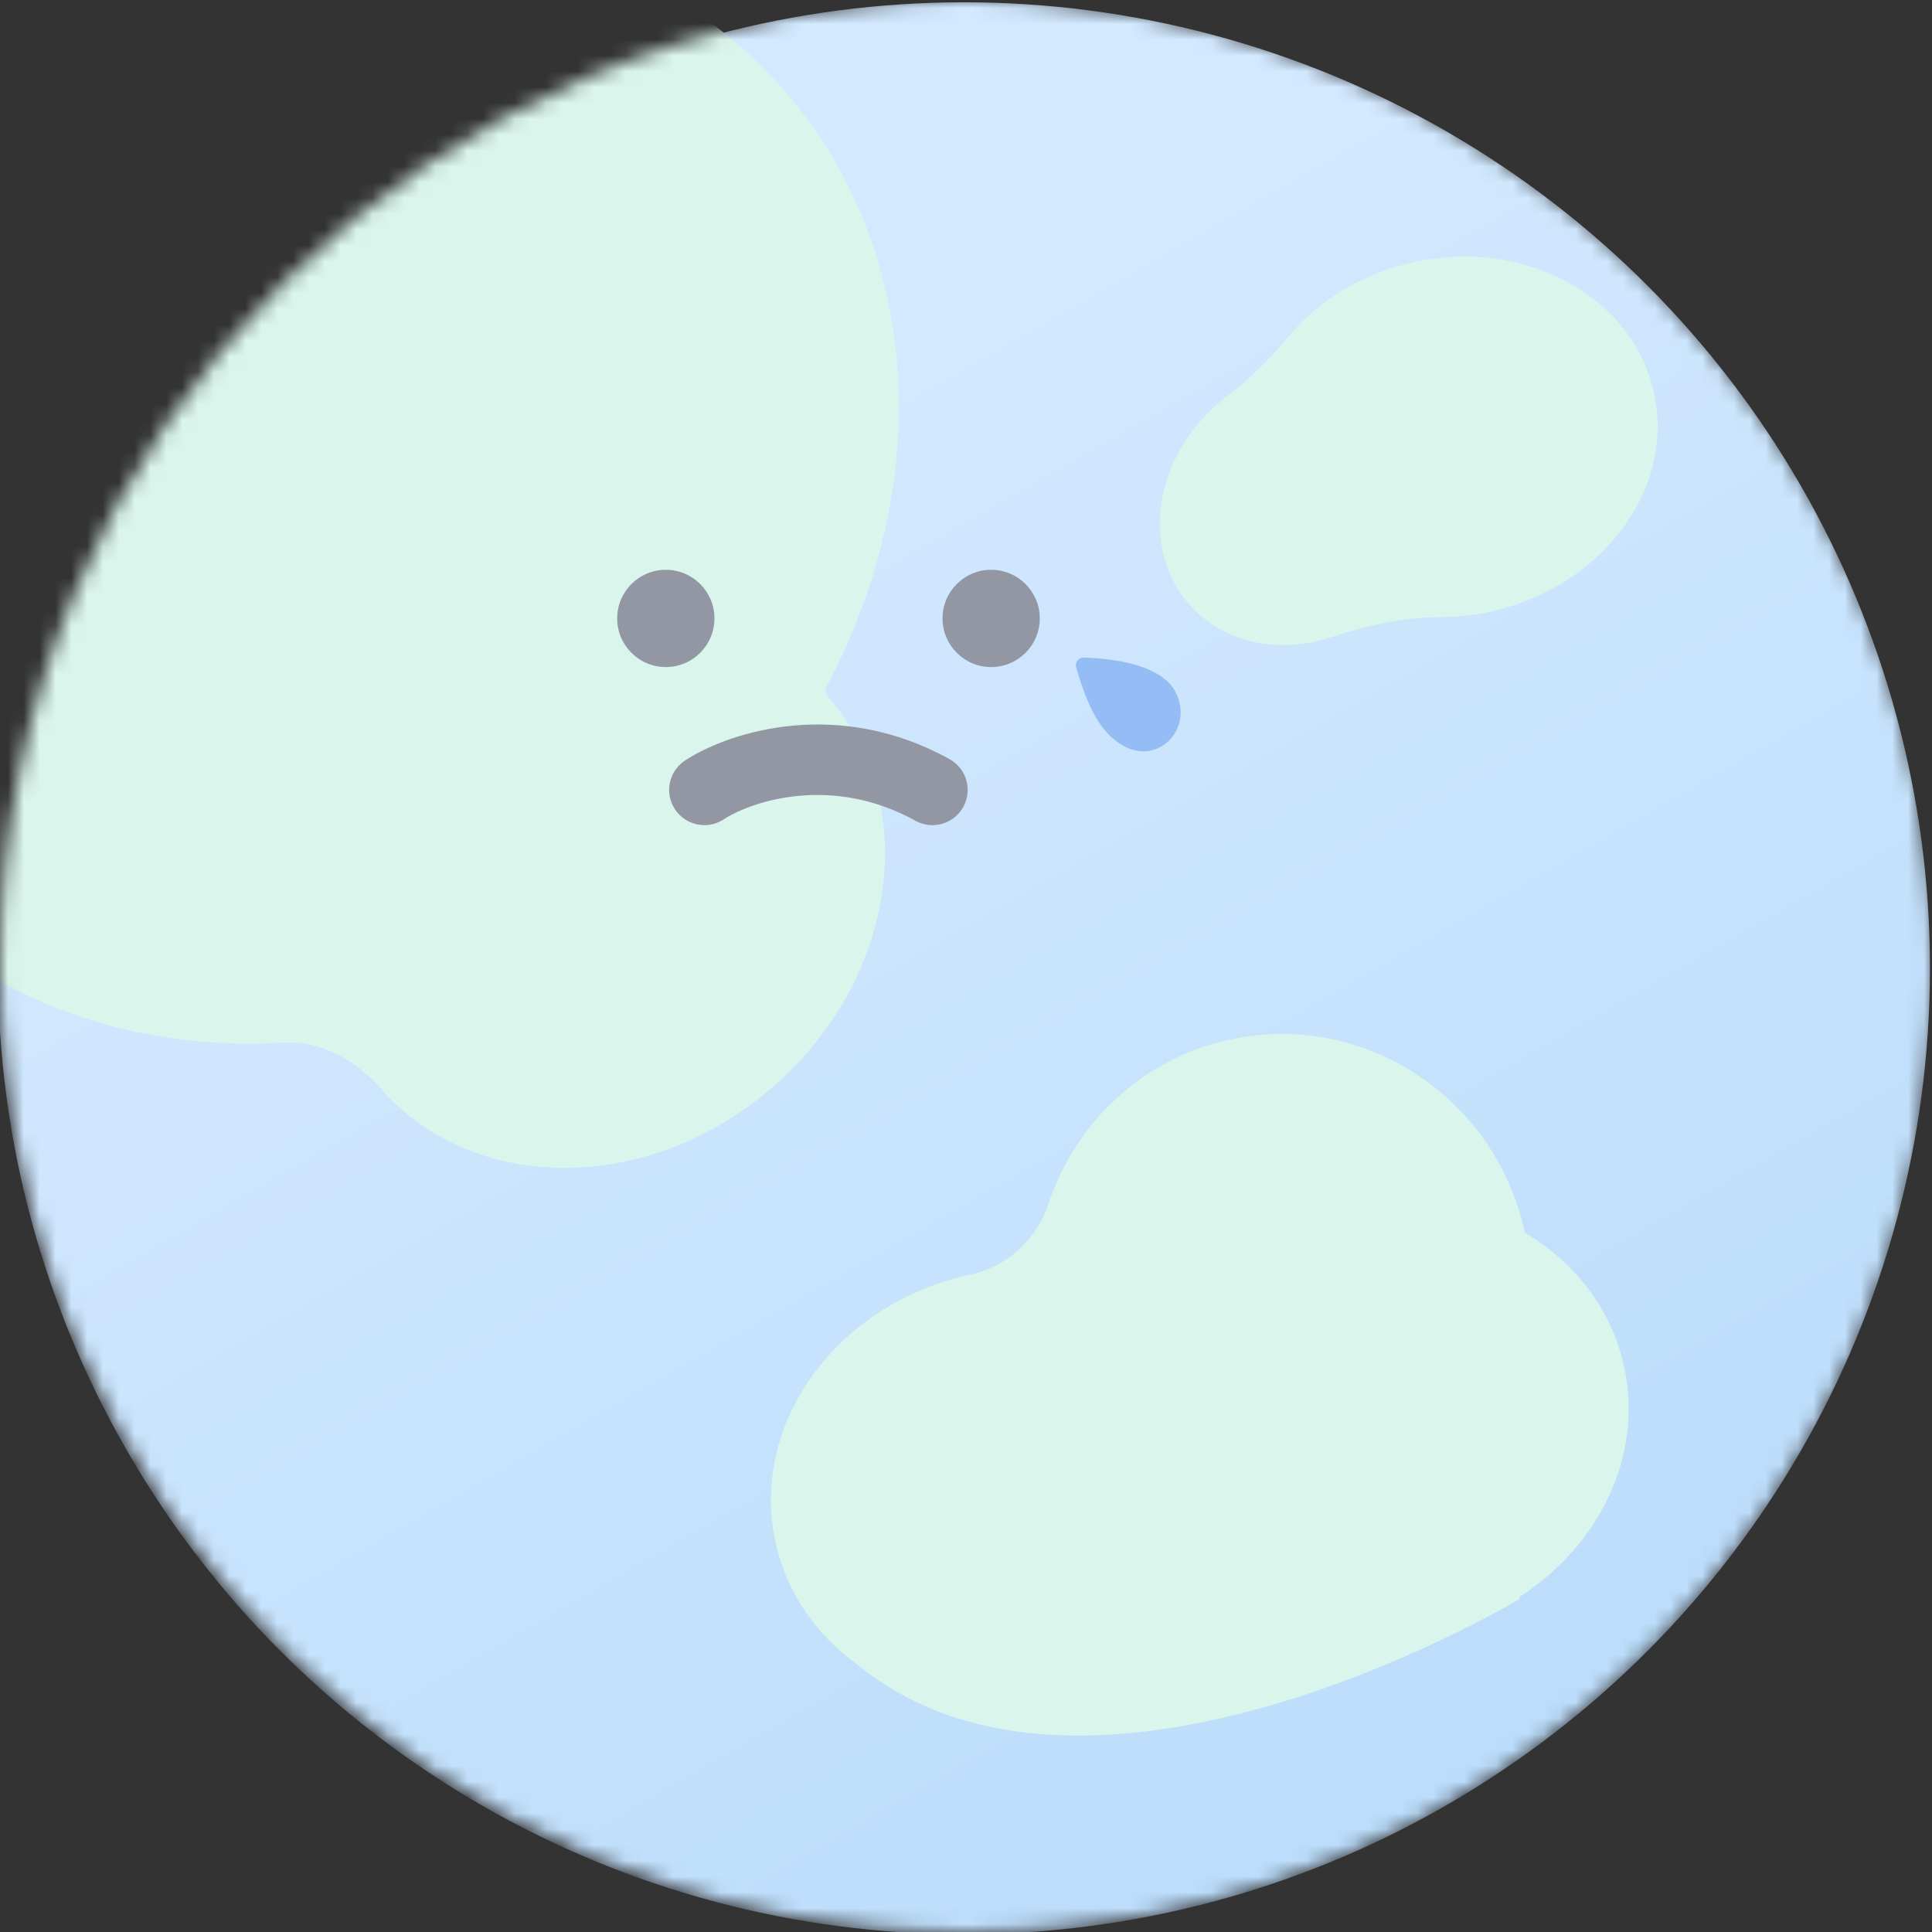 <svg width="122" height="122" viewBox="0 0 122 122" fill="none" xmlns="http://www.w3.org/2000/svg">
<rect x="0" y="0" width="122" height="122" fill="#333333" stroke="none"/>
<mask id="mask0_29267_12028" style="mask-type:alpha" maskUnits="userSpaceOnUse" x="0" y="0" width="122" height="122">
<path d="M122 61C122 94.689 94.689 122 61 122C27.311 122 0 94.689 0 61C0 27.311 27.311 0 61 0C94.689 0 122 27.311 122 61Z" fill="#70ACDE"/>
</mask>
<g mask="url(#mask0_29267_12028)">
<circle cx="60.87" cy="61.145" r="61" fill="#CDE7FF"/>
<circle cx="60.87" cy="61.145" r="61" fill="url(#paint0_linear_29267_12028)" fill-opacity="0.1"/>
<path d="M-0.793 5.9C15.021 -7.914 37.534 -8.015 49.493 5.674C58.351 15.814 58.932 30.675 52.213 43.314C52.092 43.541 52.127 43.819 52.296 44.012C58.201 50.771 56.658 61.78 48.849 68.601C41.041 75.422 29.925 75.472 24.02 68.713C22.472 66.941 20.251 65.699 17.902 65.837C8.083 66.413 -1.361 63.038 -7.772 55.699C-19.731 42.01 -16.606 19.714 -0.793 5.9Z" fill="#DAF5EB"/>
<path d="M89.318 16.542C96.364 15.026 103.14 18.742 104.452 24.841C105.765 30.941 101.117 37.115 94.071 38.631C93.011 38.859 91.957 38.968 90.927 38.969C88.619 38.972 86.283 39.505 84.091 40.23C80.787 41.324 77.248 40.633 75.08 38.151C72.054 34.686 72.844 29.043 76.847 25.547C77.018 25.397 77.193 25.254 77.37 25.117C78.797 24.014 80.141 22.752 81.278 21.352C83.161 19.035 85.969 17.262 89.318 16.542Z" fill="#DAF5EB"/>
<path d="M77.695 65.637C86.122 63.824 94.444 69.28 96.283 77.824C96.284 77.829 96.287 77.834 96.292 77.837C99.449 79.712 101.78 82.679 102.566 86.33C103.775 91.952 100.978 97.601 95.954 100.843C95.93 100.859 95.933 100.895 95.959 100.907C95.986 100.918 96.002 100.947 95.977 100.962C94.736 101.697 68.638 116.923 54.172 105.143C51.558 103.266 49.655 100.573 48.96 97.344C47.346 89.841 52.869 82.288 61.296 80.475C61.314 80.471 61.331 80.467 61.349 80.464C63.587 79.989 65.478 78.237 66.191 76.063C67.869 70.942 72.102 66.84 77.695 65.637Z" fill="#DAF5EB"/>
<path d="M45.115 39.052C45.115 40.748 43.74 42.123 42.044 42.123C40.348 42.123 38.973 40.748 38.973 39.052C38.973 37.355 40.348 35.98 42.044 35.98C43.74 35.98 45.115 37.355 45.115 39.052Z" fill="#9297A3"/>
<path d="M65.659 39.052C65.659 40.748 64.284 42.123 62.588 42.123C60.892 42.123 59.517 40.748 59.517 39.052C59.517 37.355 60.892 35.98 62.588 35.98C64.284 35.98 65.659 37.355 65.659 39.052Z" fill="#9297A3"/>
<path d="M57.907 51.88C58.965 52.397 60.252 51.999 60.828 50.958C61.404 49.916 61.057 48.614 60.057 47.993L59.959 47.935C52.931 44.048 46.179 46.184 43.392 47.936L43.263 48.02L43.168 48.085C42.217 48.778 41.967 50.102 42.618 51.098C43.269 52.094 44.583 52.396 45.599 51.803L45.696 51.743L45.779 51.69C47.553 50.578 52.546 48.918 57.806 51.827L57.907 51.88Z" fill="#9297A3"/>
<path d="M71.023 47.145C69.433 46.317 68.634 44.476 67.956 42.145C67.864 41.828 68.103 41.513 68.433 41.523C69.989 41.57 73.357 41.869 74.268 43.766C75.35 46.019 73.186 48.271 71.023 47.145Z" fill="#94BDF6"/>
</g>
<defs>
<linearGradient id="paint0_linear_29267_12028" x1="51.491" y1="28.672" x2="96.999" y2="108.141" gradientUnits="userSpaceOnUse">
<stop stop-color="white"/>
<stop offset="1" stop-color="#2887D7"/>
</linearGradient>
</defs>
</svg>
